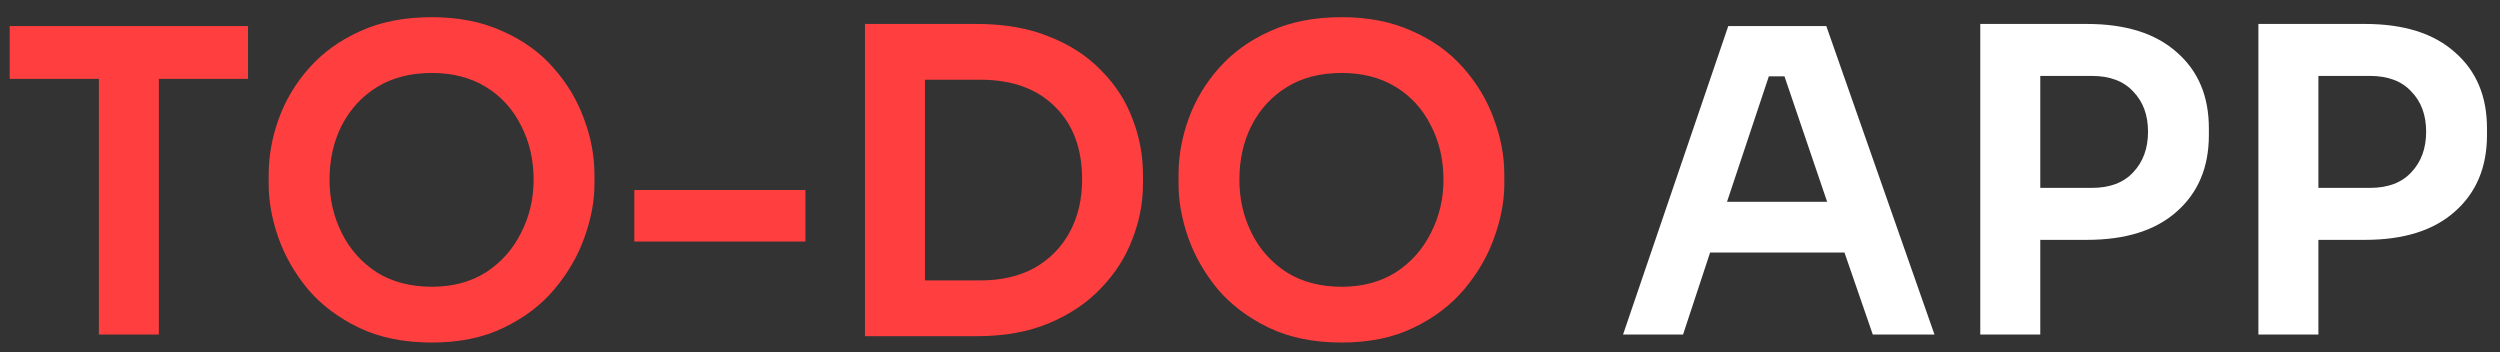 <svg width="142" height="20" viewBox="0 0 142 20" fill="none" xmlns="http://www.w3.org/2000/svg">
<rect x="0" y="0" width="142" height="20" fill="#333333" stroke="none"/>
<path d="M5.616 19V4.48H0.552V1.48H14.088V4.48H9.024V19H5.616ZM24.525 19.456C22.941 19.456 21.565 19.176 20.397 18.616C19.229 18.056 18.261 17.328 17.493 16.432C16.741 15.52 16.181 14.544 15.813 13.504C15.445 12.448 15.261 11.432 15.261 10.456V9.928C15.261 8.856 15.453 7.792 15.837 6.736C16.221 5.68 16.797 4.72 17.565 3.856C18.349 2.976 19.317 2.28 20.469 1.768C21.621 1.24 22.973 0.976 24.525 0.976C26.045 0.976 27.381 1.24 28.533 1.768C29.701 2.28 30.669 2.976 31.437 3.856C32.205 4.72 32.781 5.68 33.165 6.736C33.565 7.792 33.765 8.856 33.765 9.928V10.456C33.765 11.432 33.573 12.448 33.189 13.504C32.821 14.544 32.253 15.52 31.485 16.432C30.733 17.328 29.773 18.056 28.605 18.616C27.453 19.176 26.093 19.456 24.525 19.456ZM24.525 16.288C25.709 16.288 26.733 16.016 27.597 15.472C28.461 14.912 29.125 14.168 29.589 13.24C30.069 12.312 30.309 11.304 30.309 10.216C30.309 9.064 30.069 8.032 29.589 7.12C29.125 6.192 28.461 5.464 27.597 4.936C26.733 4.408 25.709 4.144 24.525 4.144C23.325 4.144 22.293 4.408 21.429 4.936C20.565 5.464 19.893 6.192 19.413 7.12C18.949 8.032 18.717 9.064 18.717 10.216C18.717 11.304 18.949 12.312 19.413 13.24C19.877 14.168 20.541 14.912 21.405 15.472C22.285 16.016 23.325 16.288 24.525 16.288ZM36.029 13.72V10.792H45.749V13.72H36.029ZM49.129 19.096V1.36H55.465C57.049 1.36 58.425 1.6 59.593 2.08C60.777 2.544 61.761 3.184 62.545 4C63.345 4.8 63.937 5.712 64.321 6.736C64.721 7.76 64.921 8.824 64.921 9.928V10.456C64.921 11.512 64.721 12.552 64.321 13.576C63.937 14.6 63.345 15.528 62.545 16.36C61.761 17.192 60.777 17.856 59.593 18.352C58.425 18.848 57.049 19.096 55.465 19.096H49.129ZM55.681 4.528H52.537V15.928H55.681C56.881 15.928 57.913 15.688 58.777 15.208C59.641 14.712 60.305 14.032 60.769 13.168C61.233 12.304 61.465 11.312 61.465 10.192C61.465 8.448 60.953 7.072 59.929 6.064C58.905 5.04 57.489 4.528 55.681 4.528ZM76.204 19.456C74.621 19.456 73.245 19.176 72.076 18.616C70.909 18.056 69.941 17.328 69.172 16.432C68.421 15.52 67.861 14.544 67.493 13.504C67.124 12.448 66.941 11.432 66.941 10.456V9.928C66.941 8.856 67.132 7.792 67.516 6.736C67.9 5.68 68.477 4.72 69.245 3.856C70.028 2.976 70.996 2.28 72.148 1.768C73.3 1.24 74.653 0.976 76.204 0.976C77.725 0.976 79.061 1.24 80.213 1.768C81.38 2.28 82.349 2.976 83.117 3.856C83.885 4.72 84.46 5.68 84.844 6.736C85.245 7.792 85.445 8.856 85.445 9.928V10.456C85.445 11.432 85.252 12.448 84.868 13.504C84.501 14.544 83.933 15.52 83.165 16.432C82.412 17.328 81.453 18.056 80.284 18.616C79.132 19.176 77.772 19.456 76.204 19.456ZM76.204 16.288C77.388 16.288 78.412 16.016 79.276 15.472C80.141 14.912 80.805 14.168 81.269 13.24C81.749 12.312 81.989 11.304 81.989 10.216C81.989 9.064 81.749 8.032 81.269 7.12C80.805 6.192 80.141 5.464 79.276 4.936C78.412 4.408 77.388 4.144 76.204 4.144C75.004 4.144 73.972 4.408 73.109 4.936C72.245 5.464 71.573 6.192 71.093 7.12C70.629 8.032 70.397 9.064 70.397 10.216C70.397 11.304 70.629 12.312 71.093 13.24C71.556 14.168 72.221 14.912 73.085 15.472C73.965 16.016 75.004 16.288 76.204 16.288Z" fill="#FF3F3F"/>
<path d="M92.19 19L98.166 1.48H103.734L109.878 19H106.374L104.766 14.344H97.134L95.598 19H92.19ZM98.094 11.464H103.782L101.358 4.336H100.47L98.094 11.464ZM112.48 19V1.36H118.528C120.736 1.36 122.44 1.896 123.64 2.968C124.856 4.024 125.464 5.464 125.464 7.288V7.672C125.464 9.496 124.856 10.944 123.64 12.016C122.44 13.088 120.736 13.624 118.528 13.624H115.888V19H112.48ZM118.816 4.312H115.888V10.672H118.816C119.84 10.672 120.624 10.376 121.168 9.784C121.728 9.192 122.008 8.424 122.008 7.48C122.008 6.536 121.728 5.776 121.168 5.2C120.624 4.608 119.84 4.312 118.816 4.312ZM128.277 19V1.36H134.325C136.533 1.36 138.237 1.896 139.437 2.968C140.653 4.024 141.261 5.464 141.261 7.288V7.672C141.261 9.496 140.653 10.944 139.437 12.016C138.237 13.088 136.533 13.624 134.325 13.624H131.685V19H128.277ZM134.613 4.312H131.685V10.672H134.613C135.637 10.672 136.421 10.376 136.965 9.784C137.525 9.192 137.805 8.424 137.805 7.48C137.805 6.536 137.525 5.776 136.965 5.2C136.421 4.608 135.637 4.312 134.613 4.312Z" fill="white"/>
</svg>
